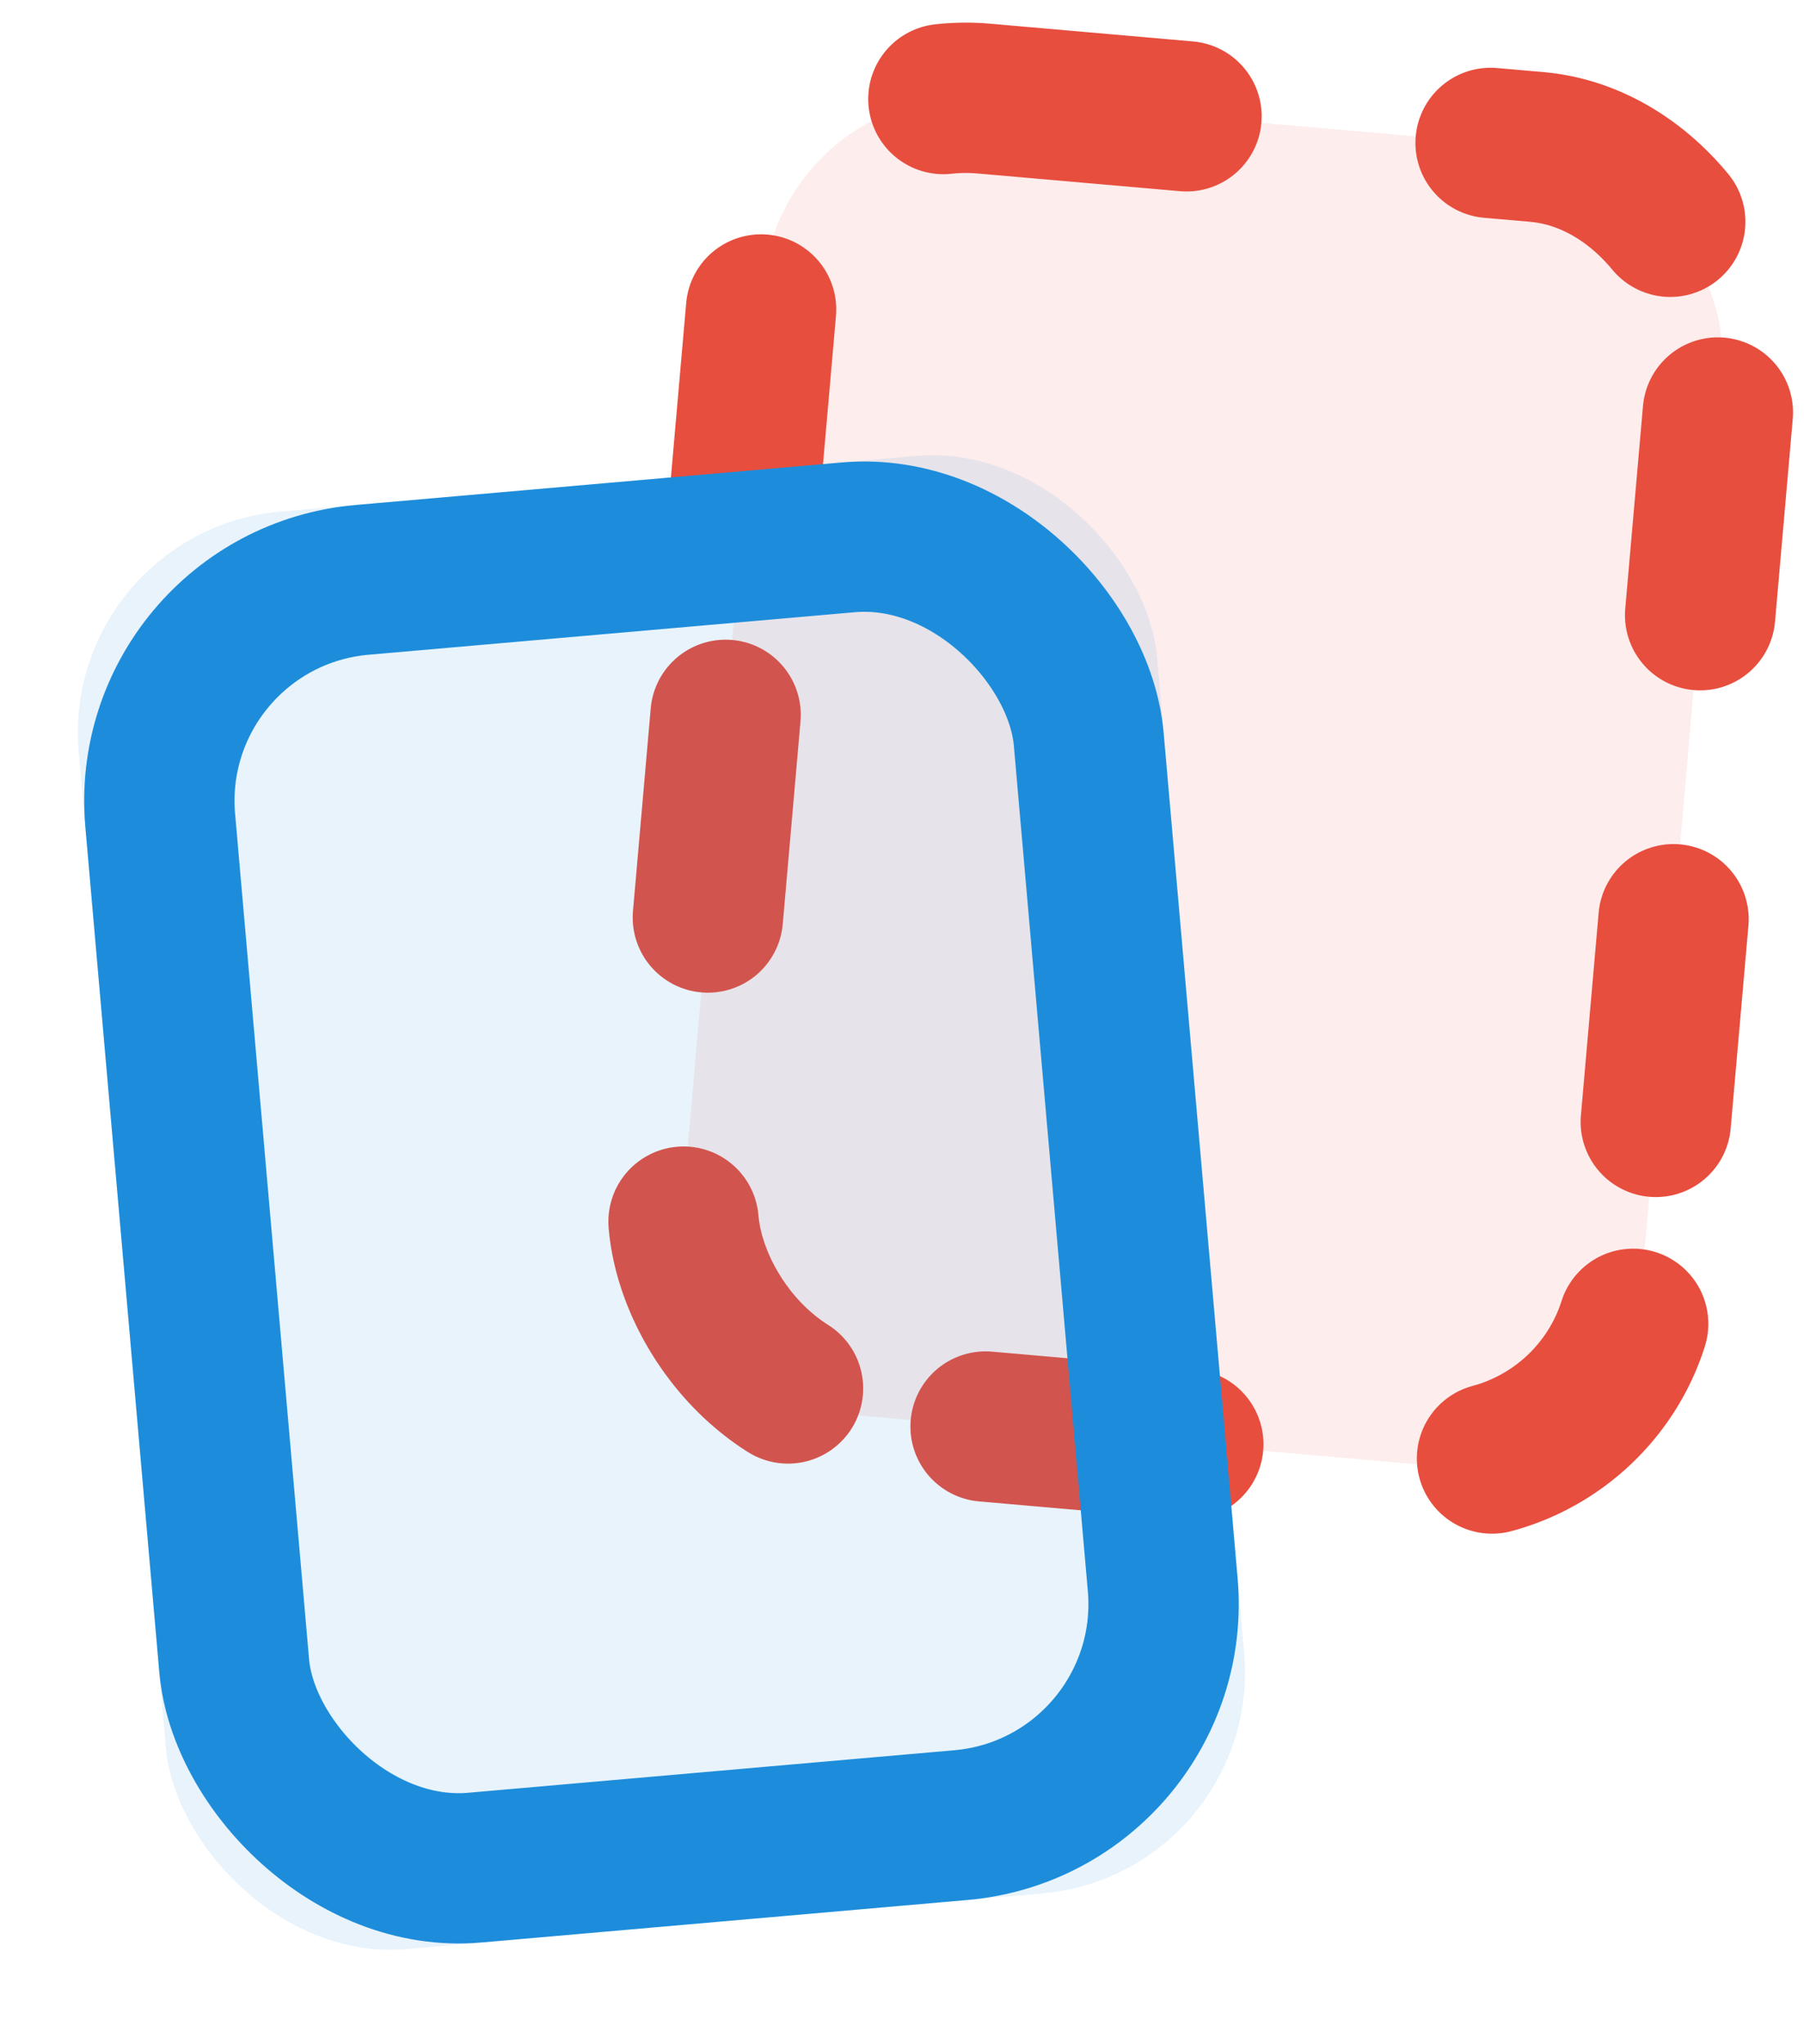 <svg xmlns="http://www.w3.org/2000/svg" xmlns:xlink="http://www.w3.org/1999/xlink" width="15" height="17" viewBox="0 0 15 17">
  <defs>
    <rect id="tiny-comparison-icon-a" width="9" height="12" x="1" y="4" rx="1.846"/>
  </defs>
  <g fill="none" fill-rule="evenodd">
    <rect width="8" height="11" x="6" y="1" fill="#E74E3E" fill-opacity=".1" stroke="#E74E3E" stroke-dasharray="1.692 2.538 1.692 1.692" stroke-linecap="round" stroke-width="1.25" rx="1.692" transform="rotate(5 10 6.5)"/>
    <g transform="rotate(-5 5.5 10)">
      <use fill="#1D8DDB" fill-opacity=".103" href="#tiny-comparison-icon-a"/>
      <rect width="7.75" height="10.75" x="1.625" y="4.625" stroke="#1D8DDB" stroke-width="1.25" rx="1.846"/>
    </g>
  </g>
</svg>
